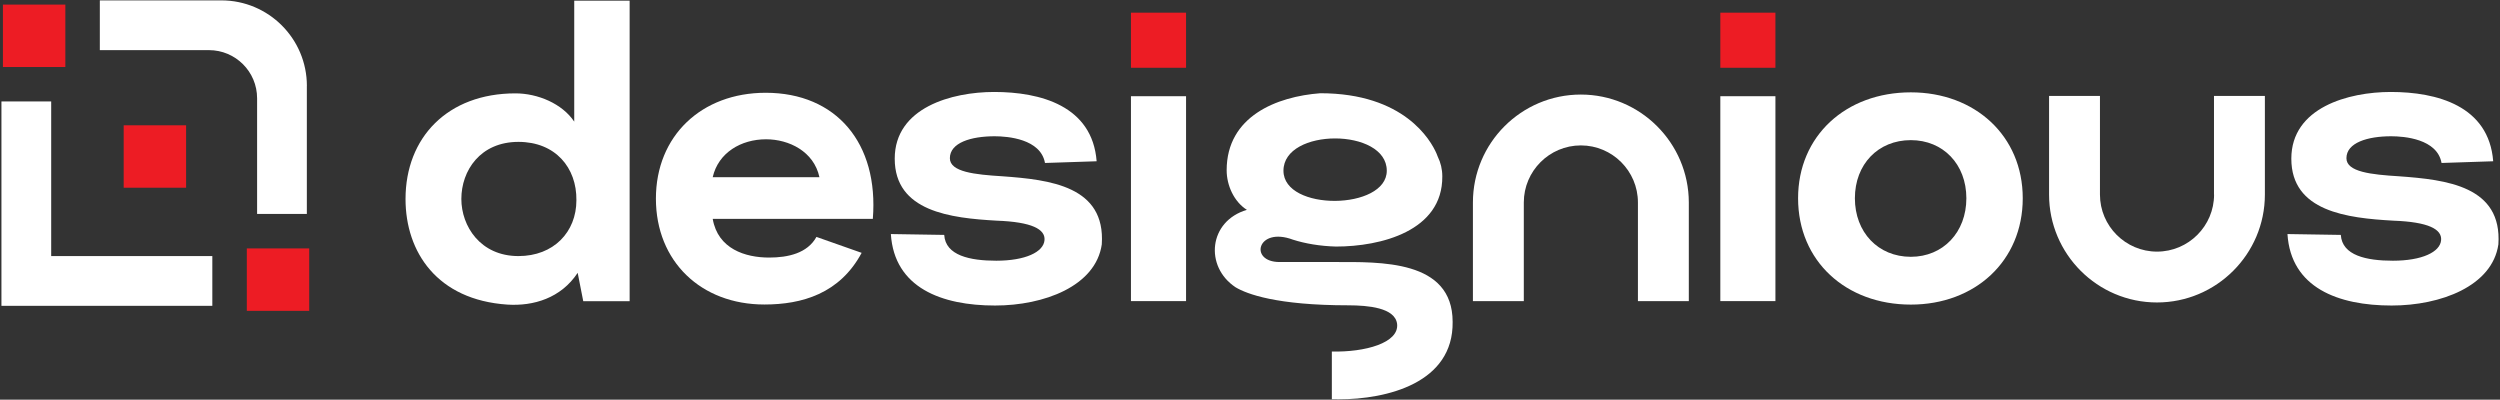 <svg width="588" height="94" viewBox="0 0 588 94" fill="none" xmlns="http://www.w3.org/2000/svg">
<rect x="0" y="0" width="588" height="94" fill="#333333" stroke="none"/>
<path d="M12.04 60.23V23.86H0.34V71.93H49.94V60.23H12.04Z" fill="white"/>
<path d="M72.18 20.21C72.18 9.1 63.17 0.09 52.06 0.09H23.48V11.67V11.79H49.14C55.4 11.79 60.47 16.86 60.47 23.12V50.32H72.17V20.21H72.18Z" fill="white"/>
<path d="M15.37 1.08H0.69V15.76H15.37V1.08Z" fill="#ED1C24"/>
<path d="M72.73 58.43H58.05V73.11H72.73V58.43Z" fill="#ED1C24"/>
<path d="M43.77 29.47H29.09V44.15H43.77V29.47Z" fill="#ED1C24"/>
<path d="M135.07 28.62C132.24 24.38 126.49 21.96 121.23 21.96C105.27 21.96 95.38 32.36 95.38 46.8C95.38 59.32 102.85 70.53 119.31 71.64C125.47 72.04 131.93 70.13 135.87 64.17L137.18 70.84H148.09V0.15H135.06V28.62H135.07ZM121.94 60.23C112.95 60.23 108.51 53.16 108.51 46.8C108.51 40.13 112.95 33.37 121.94 33.37C130.62 33.37 135.67 39.43 135.57 47.1C135.57 54.57 130.22 60.23 121.94 60.23Z" fill="white"/>
<path d="M180.09 21.82C165.01 21.82 154.27 31.94 154.27 46.72C154.27 61.5 164.9 71.62 179.78 71.62C188.59 71.62 197.5 69.09 202.66 59.47L192.03 55.72C189.9 59.57 185.35 60.58 180.89 60.58C175.32 60.58 168.84 58.56 167.63 51.47H205.29C206.71 33.67 196.69 21.82 180.09 21.82ZM167.63 41.67C168.95 35.9 174.31 32.76 180.18 32.76C185.55 32.76 191.42 35.6 192.73 41.67H167.63Z" fill="white"/>
<path d="M235.76 41.46C229.28 41.06 223.41 40.45 223.41 37.21C223.41 33.57 228.37 32.05 233.94 32.05C236.98 32.05 244.77 32.66 245.78 38.33L257.93 37.93C256.92 24.87 244.67 21.63 233.83 21.63C223.91 21.63 210.44 25.27 210.44 37.32C210.44 49.77 223.6 51.29 234.43 51.9C242.73 52.2 245.87 53.93 245.67 56.46C245.47 59.3 241.11 61.32 234.33 61.32C228.15 61.32 222.38 60.11 222.08 55.25L209.53 55.05C210.34 67.7 221.48 71.86 234.03 71.86C245.57 71.86 257.72 67.3 259.14 57.48C260.06 43.79 247 42.27 235.76 41.46Z" fill="white"/>
<path d="M278.96 22.63H266V70.82H278.96V22.63Z" fill="white"/>
<path d="M449.43 21.72C434.14 21.72 422.91 31.95 422.91 46.63C422.91 61.41 434.15 71.64 449.43 71.64C464.52 71.64 475.75 61.41 475.75 46.63C475.75 31.95 464.52 21.72 449.43 21.72ZM449.43 60.4C441.74 60.4 436.27 54.63 436.27 46.63C436.27 38.63 441.74 32.96 449.43 32.96C457.02 32.96 462.49 38.63 462.49 46.63C462.49 54.63 457.02 60.4 449.43 60.4Z" fill="white"/>
<path d="M564.23 41.46C557.75 41.06 551.88 40.45 551.88 37.21C551.88 33.57 556.84 32.05 562.41 32.05C565.45 32.05 573.24 32.66 574.25 38.33L586.4 37.93C585.39 24.87 573.14 21.63 562.31 21.63C552.39 21.63 538.92 25.27 538.92 37.32C538.92 49.77 552.08 51.29 562.91 51.9C571.21 52.2 574.35 53.93 574.15 56.46C573.95 59.3 569.59 61.32 562.81 61.32C556.63 61.32 550.86 60.11 550.56 55.25L538.01 55.05C538.82 67.7 549.96 71.86 562.51 71.86C574.05 71.86 586.2 67.3 587.62 57.48C588.53 43.79 575.47 42.27 564.23 41.46Z" fill="white"/>
<path d="M310.53 21.93C300.32 22.7 288.51 27.32 288.51 40.05C288.51 43.59 290.23 47.44 293.27 49.36C284.27 51.99 283.25 62.7 290.61 67.57C293.26 69.15 300.23 71.81 317.21 71.81C321.69 71.83 328.14 72.34 328.6 76.2C329.08 80.66 321.06 82.86 313.25 82.68V93.9C313.79 93.91 314.32 93.92 314.83 93.92C326.27 93.92 341.86 90.07 341.66 75.7C341.66 61.02 324.55 61.63 313.82 61.63H300.96C293.67 61.63 295.7 53.23 304.1 56.37C306.93 57.28 310.48 57.89 314.22 57.99C324.75 57.99 339.33 54.35 339.23 41.49C339.23 39.77 338.84 38.23 338.16 36.85C338.16 36.85 338.07 36.57 337.86 36.09C336.53 33.04 330.31 21.93 310.53 21.93ZM301.87 40.15C301.87 30.03 326.17 30.03 326.17 40.15C326.17 49.46 301.87 49.77 301.87 40.15Z" fill="white"/>
<path d="M371.81 22.24C357.81 22.24 346.43 33.63 346.43 47.62V70.82H358.4V47.62C358.4 40.22 364.42 34.2 371.82 34.2C379.22 34.2 385.24 40.22 385.24 47.62V70.82H397.21V47.62C397.19 33.63 385.8 22.24 371.81 22.24Z" fill="white"/>
<path d="M520.75 45.76C520.75 53.16 514.73 59.18 507.33 59.18C499.93 59.18 493.91 53.16 493.91 45.76V22.56H481.94V45.76C481.94 59.76 493.33 71.14 507.32 71.14C521.31 71.14 532.7 59.75 532.7 45.76V22.56H520.73V45.76H520.75Z" fill="white"/>
<path d="M278.96 2.98H266V15.94H278.96V2.98Z" fill="#ED1C24"/>
<path d="M417.58 22.63H404.62V70.82H417.58V22.63Z" fill="white"/>
<path d="M417.58 2.98H404.62V15.94H417.58V2.98Z" fill="#ED1C24"/>
</svg>
